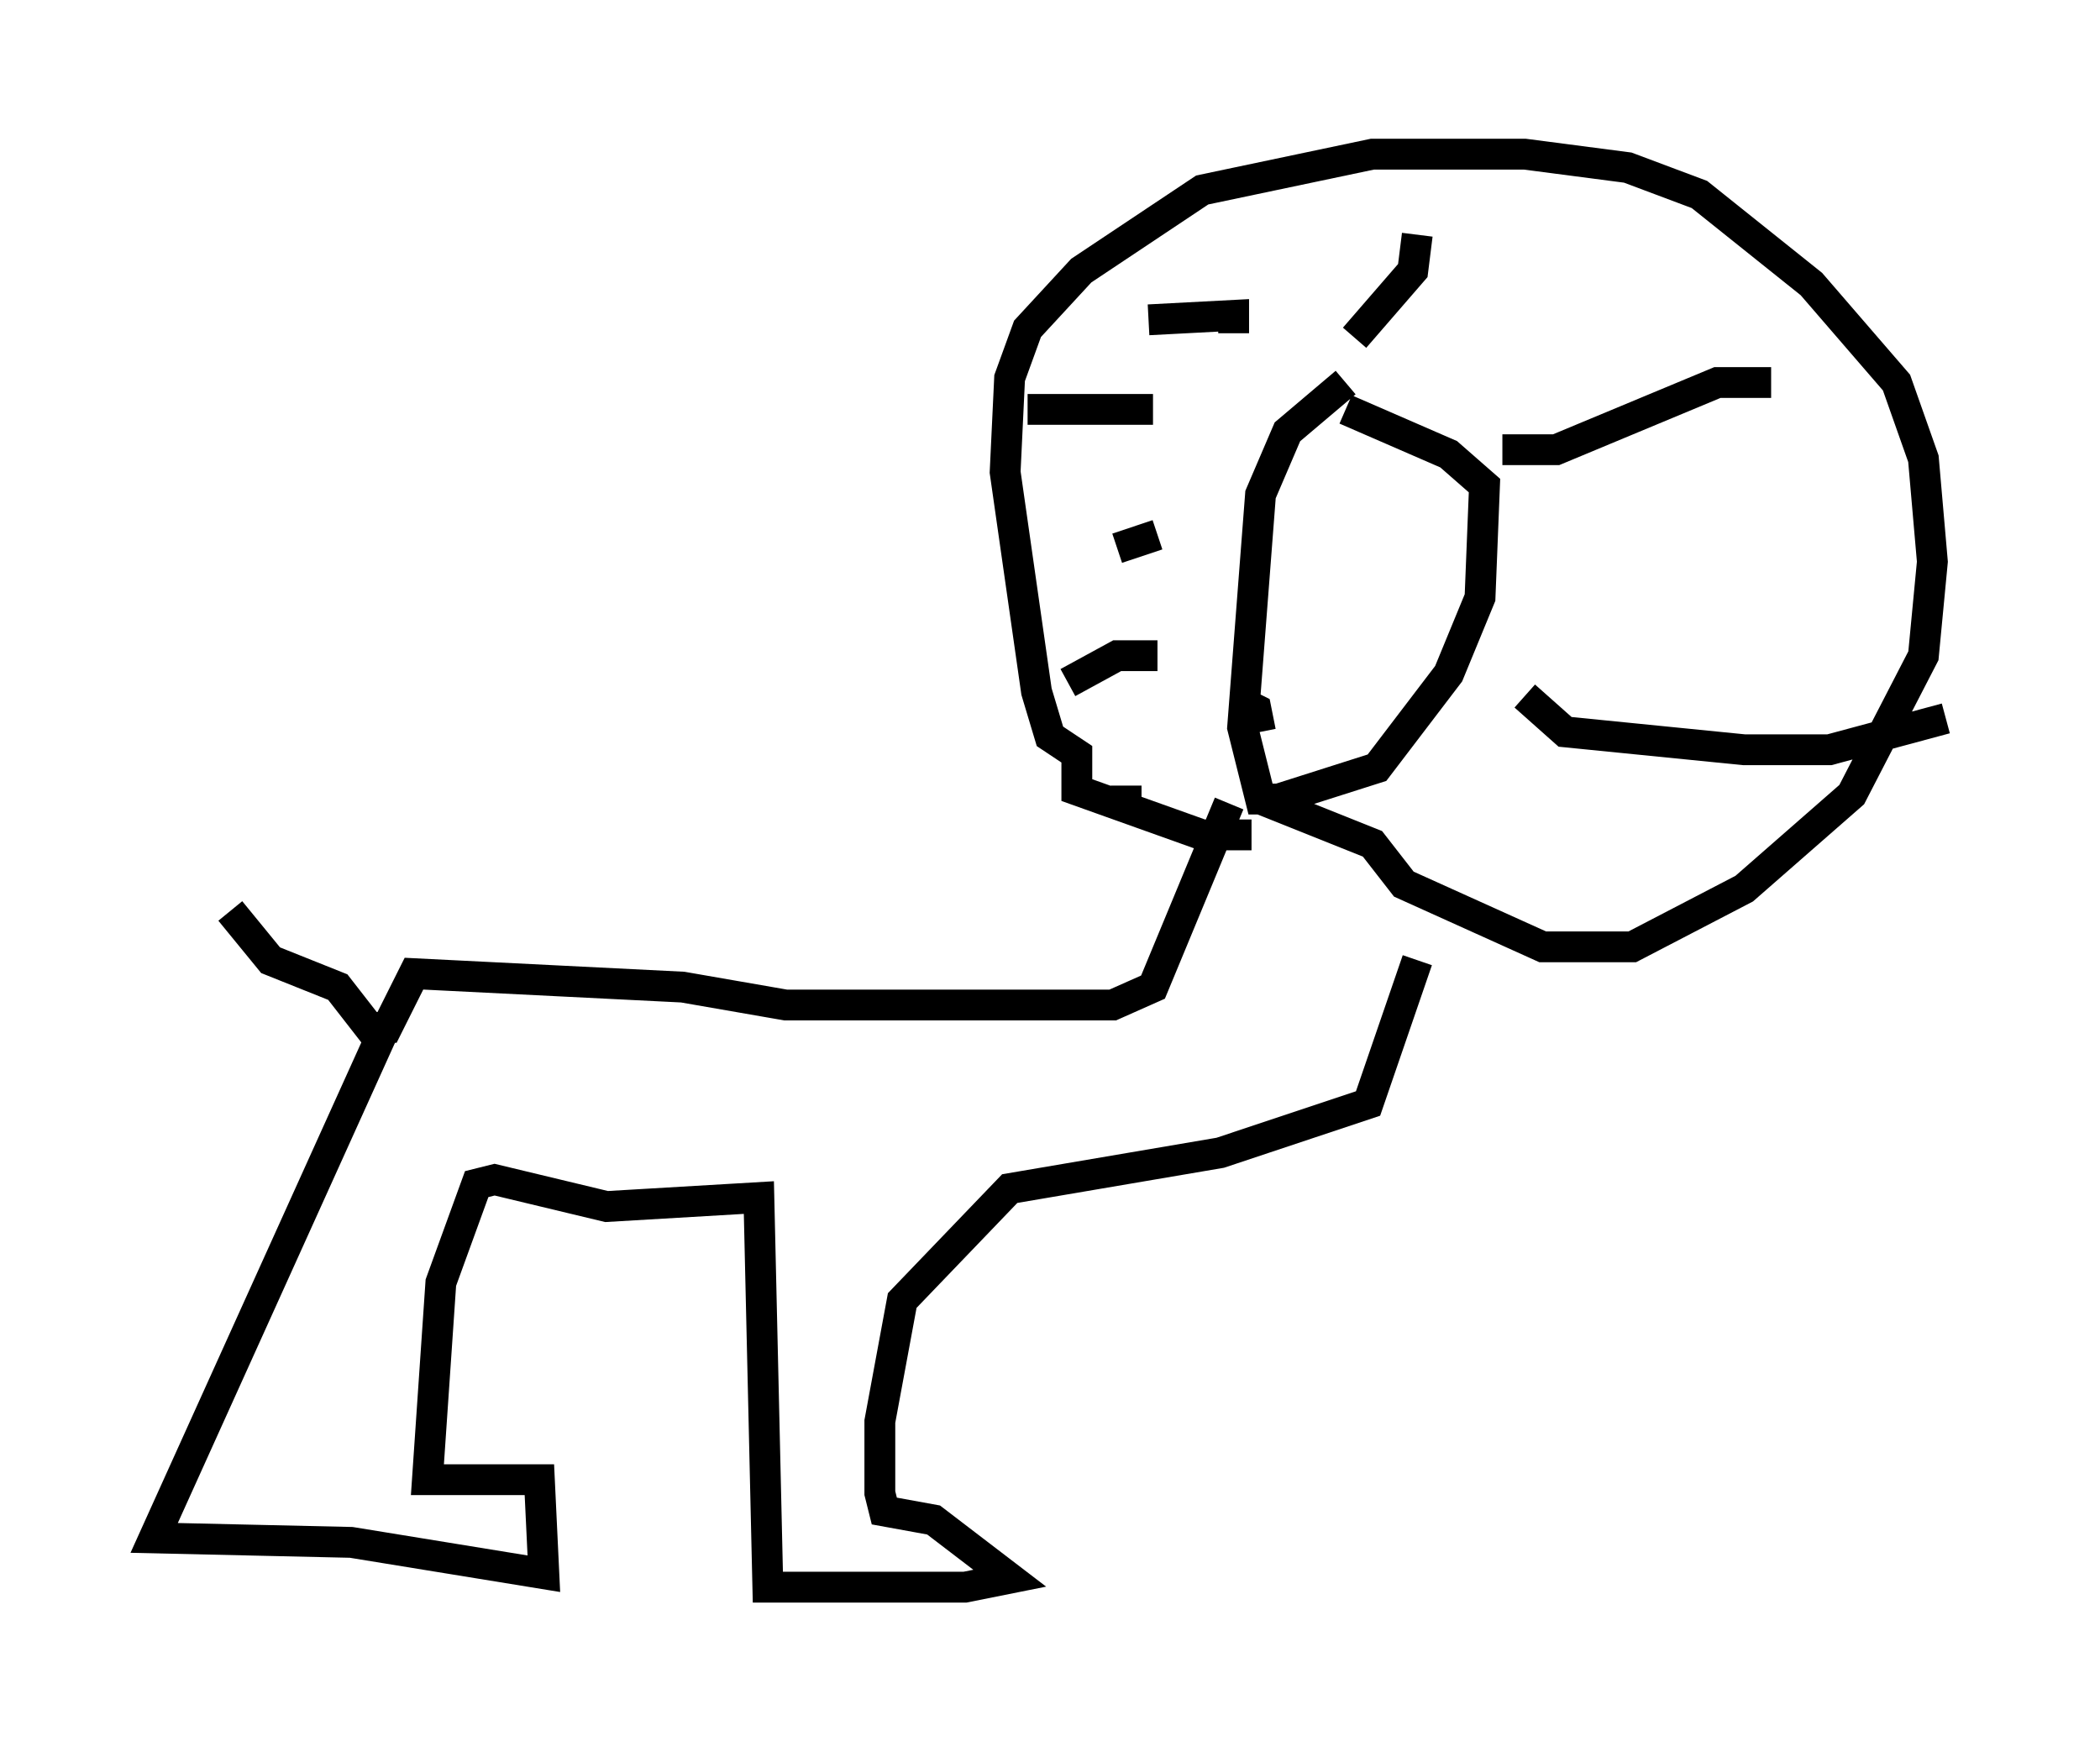 <?xml version="1.0" encoding="utf-8" ?>
<svg baseProfile="full" height="56.48" version="1.1" width="68.1" xmlns="http://www.w3.org/2000/svg" xmlns:ev="http://www.w3.org/2001/xml-events" xmlns:xlink="http://www.w3.org/1999/xlink"><defs /><rect fill="white" height="56.48" width="68.1" x="0" y="0" /><path d="M43.637, 12.408 m0.0, 0.0 m0.0, 0.0 l-1.888, 1.598 -0.872, 2.034 l-0.581, 7.553 0.581, 2.324 l0.581, 0.0 3.196, -1.017 l2.324, -3.05 1.017, -2.469 l0.145, -3.631 -1.162, -1.017 l-3.341, -1.453 m-1.453, 3.777 l0.0, 0.0 m2.76, 0.726 l0.0, 0.0 m0.145, -0.436 l0.0, 0.0 m0.726, -1.017 l0.0, 0.0 m-5.665, 6.391 l0.581, 0.291 0.145, 0.726 m-0.291, 3.341 l-1.598, 0.0 -4.067, -1.453 l0.0, -1.162 -0.872, -0.581 l-0.436, -1.453 -1.017, -7.117 l0.145, -3.05 0.581, -1.598 l1.743, -1.888 3.922, -2.615 l5.52, -1.162 4.939, 0.0 l3.341, 0.436 2.324, 0.872 l3.631, 2.905 2.76, 3.196 l0.872, 2.469 0.291, 3.341 l-0.291, 3.05 -2.324, 4.503 l-3.486, 3.05 -3.631, 1.888 l-2.905, 0.0 -4.503, -2.034 l-1.017, -1.307 -3.631, -1.453 m8.57, -3.341 l1.307, 1.162 5.81, 0.581 l2.76, 0.0 3.777, -1.017 m-14.38, -8.715 l1.743, 0.0 5.229, -2.179 l1.743, 0.0 m-13.508, -1.453 l1.888, -2.179 0.145, -1.162 m-5.955, 3.196 l0.0, -0.581 -2.76, 0.145 m0.145, 2.905 l-4.067, 0.0 m4.212, 4.067 l-1.307, 0.436 m1.307, 3.486 l-1.307, 0.0 -1.598, 0.872 m1.888, 3.341 l0.0, 1.017 m3.341, -0.436 l-2.469, 5.955 -1.307, 0.581 l-10.603, 0.0 -3.341, -0.581 l-8.715, -0.436 -0.872, 1.743 l-0.581, 0.0 -1.017, -1.307 l-2.179, -0.872 -1.307, -1.598 m5.084, 3.631 l-7.553, 16.704 6.391, 0.145 l6.246, 1.017 -0.145, -3.05 l-3.631, 0.0 0.436, -6.391 l1.162, -3.196 0.581, -0.145 l3.631, 0.872 4.939, -0.291 l0.291, 12.637 6.391, 0.0 l1.453, -0.291 -2.469, -1.888 l-1.598, -0.291 -0.145, -0.581 l0.0, -2.324 0.726, -3.922 l3.486, -3.631 6.827, -1.162 l4.793, -1.598 1.598, -4.648 " fill="none" stroke="black" stroke-width="1" /></svg>
